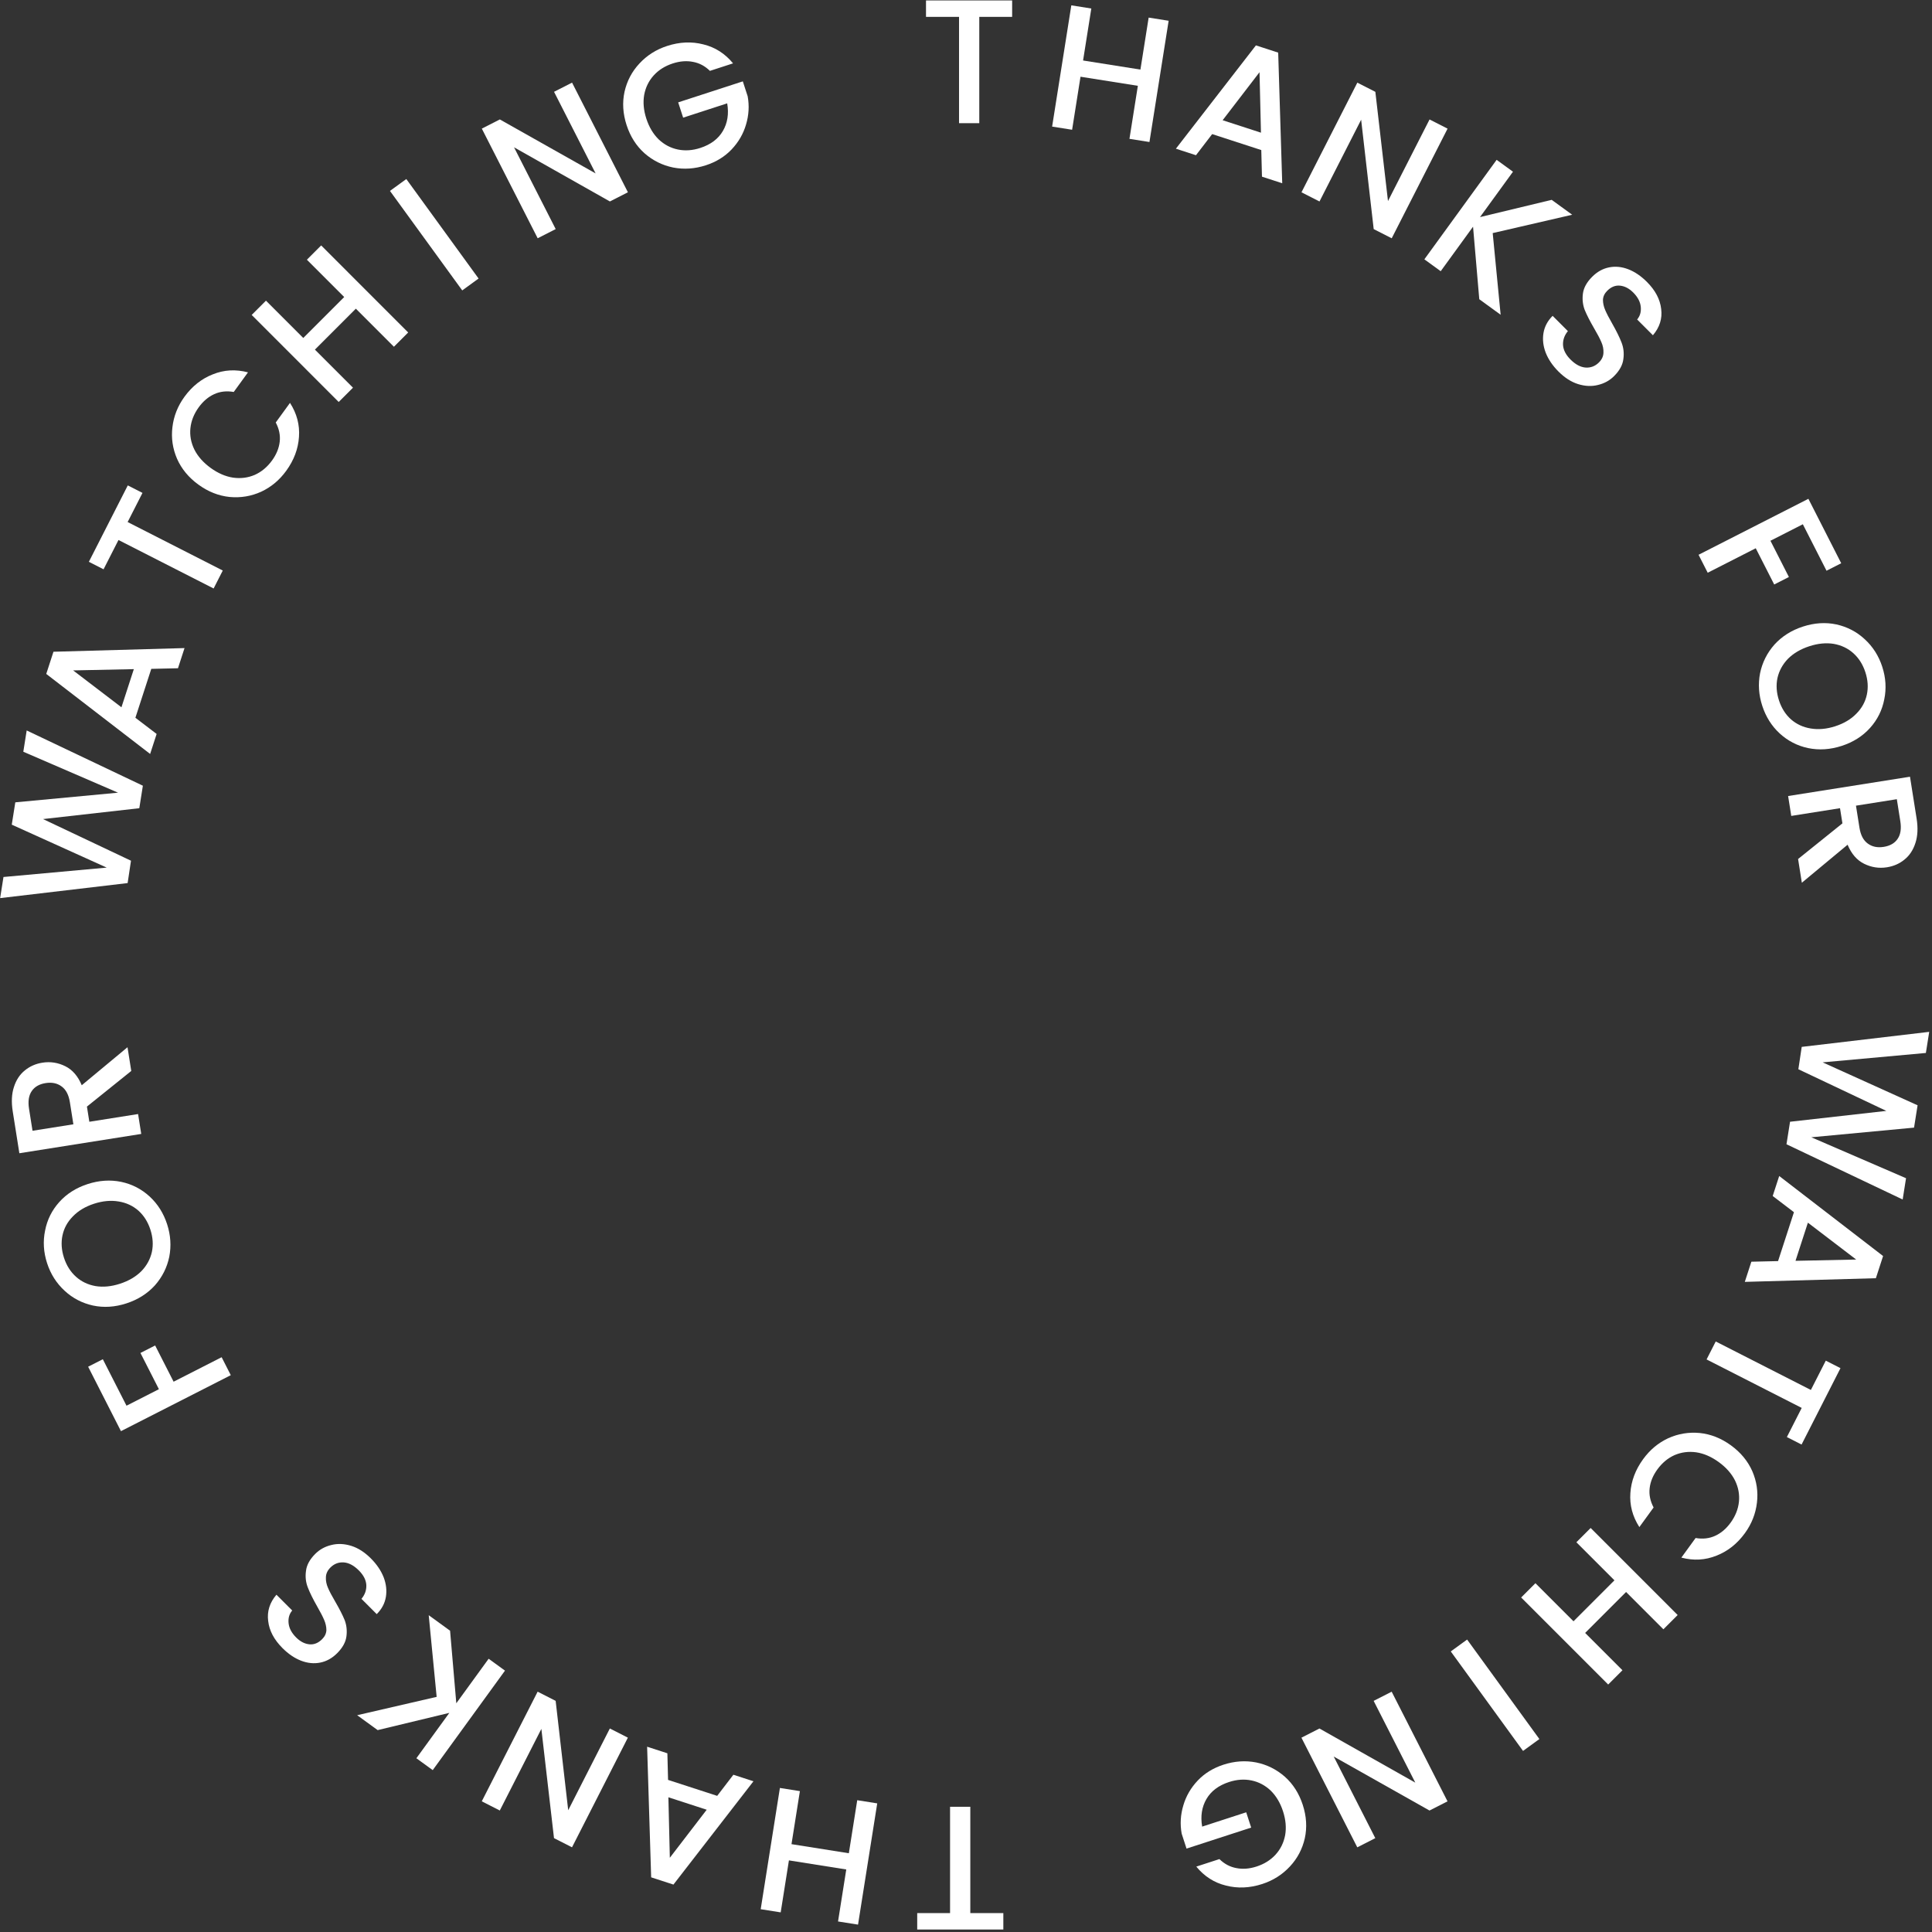 <svg width="661" height="661" viewBox="0 0 661 661" fill="none" xmlns="http://www.w3.org/2000/svg">
<rect x="0" y="0" width="661" height="661" fill="#333333" stroke="none"/>
<path d="M313.808 660.15V654.531H325.048V618.158H331.973V654.531H343.274V660.15H313.808Z" fill="#fff"/>
<path d="M260.261 653.2L266.83 611.719L273.669 612.802L270.796 630.947L290.415 634.055L293.288 615.91L300.128 616.994L293.56 658.475L286.72 657.392L289.536 639.606L269.917 636.497L267.101 654.284L260.261 653.2Z" fill="#fff"/>
<path d="M228.567 608.961L245.372 614.423L250.912 607.197L257.784 609.43L230.405 644.774L222.783 642.297L221.402 597.607L228.332 599.859L228.567 608.961ZM228.678 614.909L229.171 635.601L241.787 619.169L228.678 614.909Z" fill="#fff"/>
<path d="M183.942 578.776L190.106 581.918L194.402 619.343L208.651 591.369L214.815 594.511L195.705 632.024L189.542 628.883L185.219 591.512L170.996 619.431L164.833 616.29L183.942 578.776Z" fill="#fff"/>
<path d="M153.986 557.924L156.117 582.745L167.181 567.513L172.773 571.577L148.048 605.617L142.456 601.553L153.734 586.027L129.212 591.928L122.197 586.83L149.392 580.552L146.677 552.612L153.986 557.924Z" fill="#fff"/>
<path d="M126.878 533.177C128.877 535.177 130.333 537.319 131.247 539.604C132.132 541.918 132.389 544.175 132.018 546.374C131.647 548.574 130.604 550.53 128.891 552.244L123.665 547.017C124.836 545.617 125.393 544.06 125.335 542.347C125.25 540.604 124.393 538.919 122.765 537.291C121.08 535.605 119.367 534.691 117.625 534.549C115.854 534.434 114.327 535.02 113.041 536.305C112.042 537.305 111.528 538.419 111.499 539.647C111.442 540.847 111.685 542.061 112.228 543.289C112.742 544.489 113.57 546.06 114.712 548.002C116.14 550.459 117.211 552.558 117.925 554.301C118.582 556.043 118.781 557.9 118.524 559.871C118.267 561.842 117.211 563.755 115.355 565.612C113.641 567.326 111.714 568.397 109.572 568.826C107.43 569.254 105.245 569.04 103.018 568.183C100.79 567.326 98.663 565.883 96.635 563.855C93.751 560.97 92.123 557.885 91.752 554.601C91.323 551.316 92.266 548.317 94.579 545.603L99.976 551.002C98.977 552.173 98.563 553.615 98.734 555.329C98.906 557.043 99.762 558.671 101.304 560.213C102.704 561.613 104.203 562.399 105.802 562.57C107.401 562.741 108.872 562.156 110.214 560.813C111.128 559.899 111.614 558.871 111.671 557.728C111.671 556.586 111.414 555.415 110.9 554.215C110.386 553.015 109.586 551.473 108.501 549.588C107.073 547.074 106.016 544.932 105.331 543.161C104.617 541.361 104.403 539.462 104.688 537.462C104.917 535.463 105.973 533.52 107.858 531.635C109.372 530.121 111.214 529.107 113.384 528.593C115.526 528.05 117.796 528.15 120.195 528.893C122.537 529.635 124.764 531.064 126.878 533.177Z" fill="#fff"/>
<path d="M30.154 467.599L35.183 465.037L43.282 480.937L54.366 475.288L48.051 462.891L53.08 460.329L59.395 472.725L75.831 464.348L78.961 470.493L41.384 489.644L30.154 467.599Z" fill="#fff"/>
<path d="M57.171 418.84C58.379 422.558 58.627 426.27 57.915 429.976C57.153 433.656 55.511 436.923 52.99 439.776C50.419 442.604 47.169 444.656 43.242 445.932C39.316 447.208 35.5 447.452 31.797 446.664C28.081 445.838 24.852 444.154 22.111 441.612C19.319 439.044 17.319 435.902 16.112 432.184C14.891 428.427 14.662 424.709 15.425 421.029C16.136 417.323 17.759 414.062 20.292 411.247C22.825 408.432 26.055 406.386 29.982 405.11C33.909 403.834 37.743 403.584 41.486 404.359C45.189 405.147 48.437 406.825 51.229 409.393C53.97 411.934 55.95 415.083 57.171 418.84ZM51.454 420.698C50.594 418.053 49.232 415.889 47.366 414.208C45.462 412.538 43.206 411.491 40.6 411.067C37.943 410.617 35.132 410.874 32.167 411.837C29.203 412.801 26.797 414.239 24.95 416.153C23.091 418.029 21.9 420.195 21.379 422.653C20.858 425.111 21.027 427.662 21.886 430.307C22.745 432.952 24.108 435.115 25.974 436.797C27.84 438.479 30.082 439.551 32.701 440.014C35.307 440.438 38.093 440.168 41.057 439.205C44.022 438.241 46.453 436.816 48.351 434.928C50.198 433.014 51.401 430.822 51.961 428.351C52.482 425.894 52.313 423.342 51.454 420.698Z" fill="#fff"/>
<path d="M44.91 366.409L29.743 378.601L30.565 383.793L47.245 381.151L48.322 387.955L6.624 394.561L4.356 380.236C3.852 377.053 3.986 374.279 4.76 371.913C5.527 369.507 6.765 367.618 8.475 366.246C10.179 364.834 12.19 363.944 14.51 363.577C17.23 363.146 19.836 363.549 22.328 364.786C24.774 365.989 26.655 368.159 27.971 371.295L43.625 358.291L44.91 366.409ZM25.106 384.658L23.915 377.138C23.512 374.591 22.569 372.783 21.088 371.712C19.6 370.602 17.776 370.218 15.616 370.56C13.456 370.902 11.877 371.805 10.879 373.268C9.84 374.738 9.526 376.766 9.935 379.352L11.126 386.873L25.106 384.658Z" fill="#fff"/>
<path d="M9.129 249.915L48.88 268.816L47.661 276.515L14.723 280.23L44.816 294.48L43.667 302.13L0.047 307.272L1.19 300.05L36.51 296.836L4.026 282.145L5.235 274.505L40.384 271.202L7.976 257.196L9.129 249.915Z" fill="#fff"/>
<path d="M51.758 228.839L46.323 245.57L53.589 251.11L51.367 257.951L15.825 230.573L18.29 222.983L63.133 221.73L60.892 228.629L51.758 228.839ZM45.79 228.933L25.026 229.368L41.55 241.984L45.79 228.933Z" fill="#fff"/>
<path d="M43.72 166.074L48.748 168.637L43.669 178.608L76.217 195.196L73.087 201.341L40.538 184.752L35.432 194.778L30.403 192.215L43.72 166.074Z" fill="#fff"/>
<path d="M67.885 165.805C64.55 163.381 62.115 160.439 60.581 156.98C59.07 153.488 58.54 149.884 58.989 146.17C59.43 142.399 60.8 138.93 63.101 135.763C65.734 132.139 68.969 129.576 72.807 128.075C76.637 126.518 80.649 126.291 84.844 127.394L79.97 134.104C77.531 133.678 75.301 133.928 73.28 134.854C71.258 135.78 69.501 137.271 68.006 139.328C66.37 141.581 65.418 143.957 65.151 146.457C64.884 148.957 65.331 151.403 66.493 153.793C67.678 156.151 69.53 158.245 72.048 160.075C74.566 161.905 77.129 163.019 79.737 163.418C82.369 163.784 84.849 163.466 87.176 162.463C89.471 161.437 91.436 159.797 93.073 157.544C94.567 155.487 95.442 153.354 95.697 151.145C95.953 148.936 95.501 146.737 94.343 144.548L99.217 137.838C101.562 141.488 102.586 145.375 102.288 149.499C102.015 153.591 100.561 157.449 97.929 161.073C95.605 164.273 92.746 166.661 89.353 168.236C85.928 169.788 82.321 170.385 78.534 170.027C74.77 169.637 71.221 168.229 67.885 165.805Z" fill="#fff"/>
<path d="M109.883 83.97L139.654 113.749L134.771 118.633L121.749 105.608L107.741 119.619L120.764 132.644L115.88 137.528L86.109 107.75L90.993 102.866L103.758 115.634L117.765 101.623L105 88.855L109.883 83.97Z" fill="#fff"/>
<path d="M139.012 61.254L163.738 95.293L158.146 99.357L133.42 65.317L139.012 61.254Z" fill="#fff"/>
<path d="M214.829 65.783L208.666 68.925L175.871 50.403L190.12 78.376L183.957 81.518L164.847 44.004L171.011 40.863L203.778 59.331L189.556 31.411L195.72 28.27L214.829 65.783Z" fill="#fff"/>
<path d="M242.89 24.248C241.203 22.592 239.274 21.567 237.102 21.171C234.918 20.736 232.614 20.913 230.188 21.701C227.532 22.565 225.357 23.928 223.664 25.792C221.971 27.656 220.883 29.875 220.399 32.447C219.954 35.007 220.198 37.725 221.132 40.6C222.066 43.474 223.471 45.836 225.348 47.684C227.252 49.48 229.436 50.635 231.901 51.148C234.366 51.66 236.926 51.485 239.583 50.622C243.163 49.458 245.746 47.517 247.331 44.798C248.917 42.079 249.406 38.933 248.798 35.358L233.726 40.257L232.026 35.025L254.144 27.837L255.806 32.954C256.391 36.196 256.202 39.415 255.24 42.609C254.315 45.791 252.665 48.637 250.288 51.147C247.937 53.606 245.01 55.405 241.506 56.544C237.733 57.77 234.008 58.027 230.329 57.316C226.638 56.566 223.364 54.939 220.507 52.435C217.689 49.918 215.645 46.705 214.375 42.795C213.105 38.886 212.871 35.085 213.672 31.392C214.511 27.686 216.21 24.465 218.768 21.726C221.352 18.937 224.511 16.936 228.246 15.722C232.519 14.333 236.654 14.155 240.649 15.187C244.671 16.168 248.055 18.331 250.802 21.677L242.89 24.248Z" fill="#fff"/>
<path d="M346.284 0.15V5.77H335.044V42.143H328.118V5.77H316.818V0.15H346.284Z" fill="#fff"/>
<path d="M399.832 7.104L393.263 48.585L386.423 47.501L389.297 29.357L369.677 26.249L366.804 44.393L359.965 43.31L366.533 1.828L373.373 2.912L370.556 20.698L390.176 23.806L392.992 6.02L399.832 7.104Z" fill="#fff"/>
<path d="M431.526 51.342L414.722 45.881L409.182 53.107L402.31 50.873L429.688 15.53L437.311 18.007L438.691 62.697L431.762 60.445L431.526 51.342ZM431.415 45.395L430.922 24.703L418.306 41.134L431.415 45.395Z" fill="#fff"/>
<path d="M476.15 81.525L469.987 78.384L465.691 40.959L451.441 68.933L445.278 65.791L464.387 28.277L470.551 31.419L474.874 68.79L489.096 40.87L495.26 44.012L476.15 81.525Z" fill="#fff"/>
<path d="M506.108 102.377L503.977 77.555L492.912 92.788L487.32 88.724L512.046 54.684L517.638 58.748L506.36 74.274L530.882 68.373L537.897 73.47L510.702 79.749L513.417 107.688L506.108 102.377Z" fill="#fff"/>
<path d="M533.216 127.125C531.217 125.126 529.761 122.984 528.847 120.698C527.962 118.385 527.705 116.128 528.076 113.929C528.447 111.729 529.489 109.773 531.203 108.059L536.429 113.286C535.258 114.686 534.701 116.242 534.758 117.956C534.844 119.699 535.701 121.384 537.328 123.012C539.013 124.697 540.727 125.611 542.469 125.754C544.239 125.868 545.767 125.283 547.052 123.998C548.052 122.998 548.566 121.884 548.594 120.656C548.652 119.456 548.409 118.242 547.866 117.014C547.352 115.814 546.524 114.243 545.382 112.3C543.954 109.844 542.883 107.745 542.169 106.002C541.512 104.26 541.312 102.403 541.569 100.432C541.826 98.461 542.883 96.547 544.739 94.691C546.453 92.977 548.38 91.906 550.522 91.477C552.664 91.049 554.849 91.263 557.076 92.12C559.303 92.977 561.431 94.419 563.459 96.447C566.343 99.332 567.971 102.417 568.342 105.702C568.77 108.987 567.828 111.986 565.515 114.7L560.117 109.301C561.117 108.13 561.531 106.688 561.36 104.974C561.188 103.26 560.332 101.632 558.789 100.089C557.39 98.69 555.891 97.904 554.292 97.733C552.692 97.561 551.222 98.147 549.88 99.489C548.966 100.403 548.48 101.432 548.423 102.574C548.423 103.717 548.68 104.888 549.194 106.088C549.708 107.287 550.508 108.83 551.593 110.715C553.021 113.229 554.078 115.371 554.763 117.142C555.477 118.942 555.691 120.841 555.405 122.841C555.177 124.84 554.12 126.783 552.236 128.668C550.722 130.182 548.88 131.196 546.71 131.71C544.568 132.253 542.298 132.153 539.899 131.41C537.557 130.667 535.329 129.239 533.216 127.125Z" fill="#fff"/>
<path d="M629.939 192.703L624.911 195.265L616.811 179.365L605.727 185.014L612.042 197.411L607.014 199.973L600.699 187.576L584.263 195.953L581.133 189.809L618.71 170.658L629.939 192.703Z" fill="#fff"/>
<path d="M602.921 241.463C601.713 237.745 601.465 234.033 602.177 230.327C602.939 226.647 604.581 223.38 607.101 220.527C609.673 217.699 612.922 215.647 616.849 214.371C620.776 213.095 624.591 212.851 628.295 213.639C632.011 214.465 635.24 216.149 637.981 218.691C640.773 221.258 642.773 224.401 643.98 228.119C645.201 231.875 645.429 235.594 644.667 239.274C643.956 242.98 642.333 246.241 639.8 249.056C637.267 251.871 634.037 253.916 630.11 255.193C626.183 256.469 622.348 256.719 618.606 255.944C614.903 255.156 611.655 253.478 608.863 250.91C606.122 248.369 604.141 245.22 602.921 241.463ZM608.638 239.605C609.497 242.25 610.86 244.413 612.726 246.095C614.63 247.765 616.885 248.812 619.492 249.236C622.149 249.686 624.96 249.429 627.925 248.466C630.889 247.502 633.295 246.064 635.142 244.15C637.001 242.274 638.191 240.107 638.712 237.65C639.234 235.192 639.065 232.641 638.205 229.996C637.346 227.351 635.984 225.188 634.118 223.506C632.252 221.824 630.01 220.752 627.391 220.289C624.784 219.865 621.999 220.135 619.034 221.098C616.07 222.061 613.639 223.487 611.741 225.375C609.894 227.289 608.691 229.481 608.131 231.951C607.61 234.409 607.779 236.96 608.638 239.605Z" fill="#fff"/>
<path d="M615.184 293.894L630.351 281.702L629.528 276.509L612.849 279.152L611.772 272.348L653.47 265.742L655.738 280.066C656.242 283.25 656.107 286.024 655.334 288.39C654.567 290.796 653.328 292.685 651.619 294.057C649.915 295.469 647.903 296.358 645.583 296.726C642.864 297.157 640.258 296.754 637.766 295.517C635.32 294.314 633.439 292.144 632.122 289.008L616.469 302.011L615.184 293.894ZM634.988 275.645L636.179 283.165C636.582 285.712 637.525 287.52 639.006 288.591C640.494 289.701 642.318 290.085 644.478 289.743C646.638 289.401 648.217 288.498 649.215 287.034C650.253 285.565 650.568 283.537 650.158 280.95L648.967 273.43L634.988 275.645Z" fill="#fff"/>
<path d="M650.964 410.388L611.213 391.487L612.432 383.788L645.371 380.073L615.277 365.822L616.427 358.173L660.047 353.03L658.903 360.252L623.584 363.467L656.068 378.158L654.858 385.798L619.709 389.101L652.117 403.107L650.964 410.388Z" fill="#fff"/>
<path d="M608.332 431.462L613.767 414.731L606.5 409.191L608.723 402.349L644.265 429.728L641.8 437.318L596.956 438.571L599.198 431.672L608.332 431.462ZM614.3 431.368L635.063 430.933L618.54 418.316L614.3 431.368Z" fill="#fff"/>
<path d="M616.374 494.229L611.346 491.666L616.425 481.695L583.876 465.107L587.006 458.962L619.555 475.55L624.662 465.525L629.69 468.088L616.374 494.229Z" fill="#fff"/>
<path d="M592.208 494.498C595.544 496.922 597.979 499.864 599.513 503.324C601.024 506.816 601.554 510.419 601.104 514.134C600.664 517.904 599.293 521.373 596.993 524.541C594.36 528.165 591.125 530.728 587.286 532.229C583.457 533.786 579.445 534.013 575.25 532.91L580.123 526.2C582.562 526.626 584.793 526.375 586.814 525.45C588.835 524.524 590.593 523.033 592.088 520.976C593.724 518.723 594.676 516.346 594.943 513.846C595.21 511.346 594.762 508.901 593.601 506.511C592.416 504.153 590.564 502.059 588.046 500.229C585.528 498.399 582.965 497.285 580.357 496.886C577.725 496.52 575.245 496.838 572.918 497.841C570.623 498.867 568.658 500.507 567.021 502.76C565.527 504.817 564.652 506.95 564.397 509.159C564.141 511.368 564.593 513.567 565.751 515.755L560.877 522.465C558.532 518.815 557.508 514.928 557.805 510.804C558.079 506.713 559.532 502.855 562.165 499.231C564.489 496.031 567.348 493.643 570.741 492.068C574.166 490.516 577.772 489.919 581.56 490.277C585.323 490.667 588.873 492.074 592.208 494.498Z" fill="#fff"/>
<path d="M550.21 576.331L520.438 546.553L525.322 541.669L538.344 554.694L552.351 540.683L539.329 527.658L544.212 522.773L573.984 552.552L569.1 557.436L556.335 544.668L542.328 558.679L555.093 571.447L550.21 576.331Z" fill="#fff"/>
<path d="M521.081 599.048L496.356 565.008L501.948 560.945L526.673 594.984L521.081 599.048Z" fill="#fff"/>
<path d="M445.262 594.518L451.426 591.377L484.221 609.899L469.971 581.926L476.135 578.784L495.245 616.298L489.081 619.439L456.313 600.971L470.536 628.891L464.372 632.032L445.262 594.518Z" fill="#fff"/>
<path d="M417.203 636.054C418.89 637.709 420.82 638.735 422.991 639.131C425.175 639.565 427.48 639.389 429.906 638.6C432.562 637.737 434.737 636.373 436.43 634.509C438.123 632.646 439.211 630.427 439.695 627.855C440.14 625.294 439.896 622.577 438.962 619.702C438.028 616.827 436.623 614.466 434.745 612.618C432.842 610.821 430.658 609.667 428.193 609.154C425.728 608.641 423.168 608.817 420.511 609.68C416.931 610.844 414.348 612.785 412.762 615.504C411.177 618.223 410.688 621.369 411.296 624.943L426.368 620.045L428.068 625.277L405.95 632.465L404.288 627.348C403.703 624.106 403.891 620.887 404.854 617.693C405.778 614.511 407.429 611.665 409.806 609.155C412.157 606.696 415.084 604.897 418.587 603.758C422.36 602.532 426.086 602.275 429.765 602.986C433.456 603.736 436.73 605.363 439.586 607.867C442.404 610.383 444.448 613.597 445.718 617.506C446.988 621.416 447.223 625.217 446.422 628.91C445.583 632.615 443.884 635.837 441.326 638.576C438.742 641.365 435.582 643.366 431.848 644.58C427.575 645.969 423.44 646.147 419.444 645.115C415.423 644.134 412.038 641.97 409.292 638.625L417.203 636.054Z" fill="#fff"/>
</svg>
